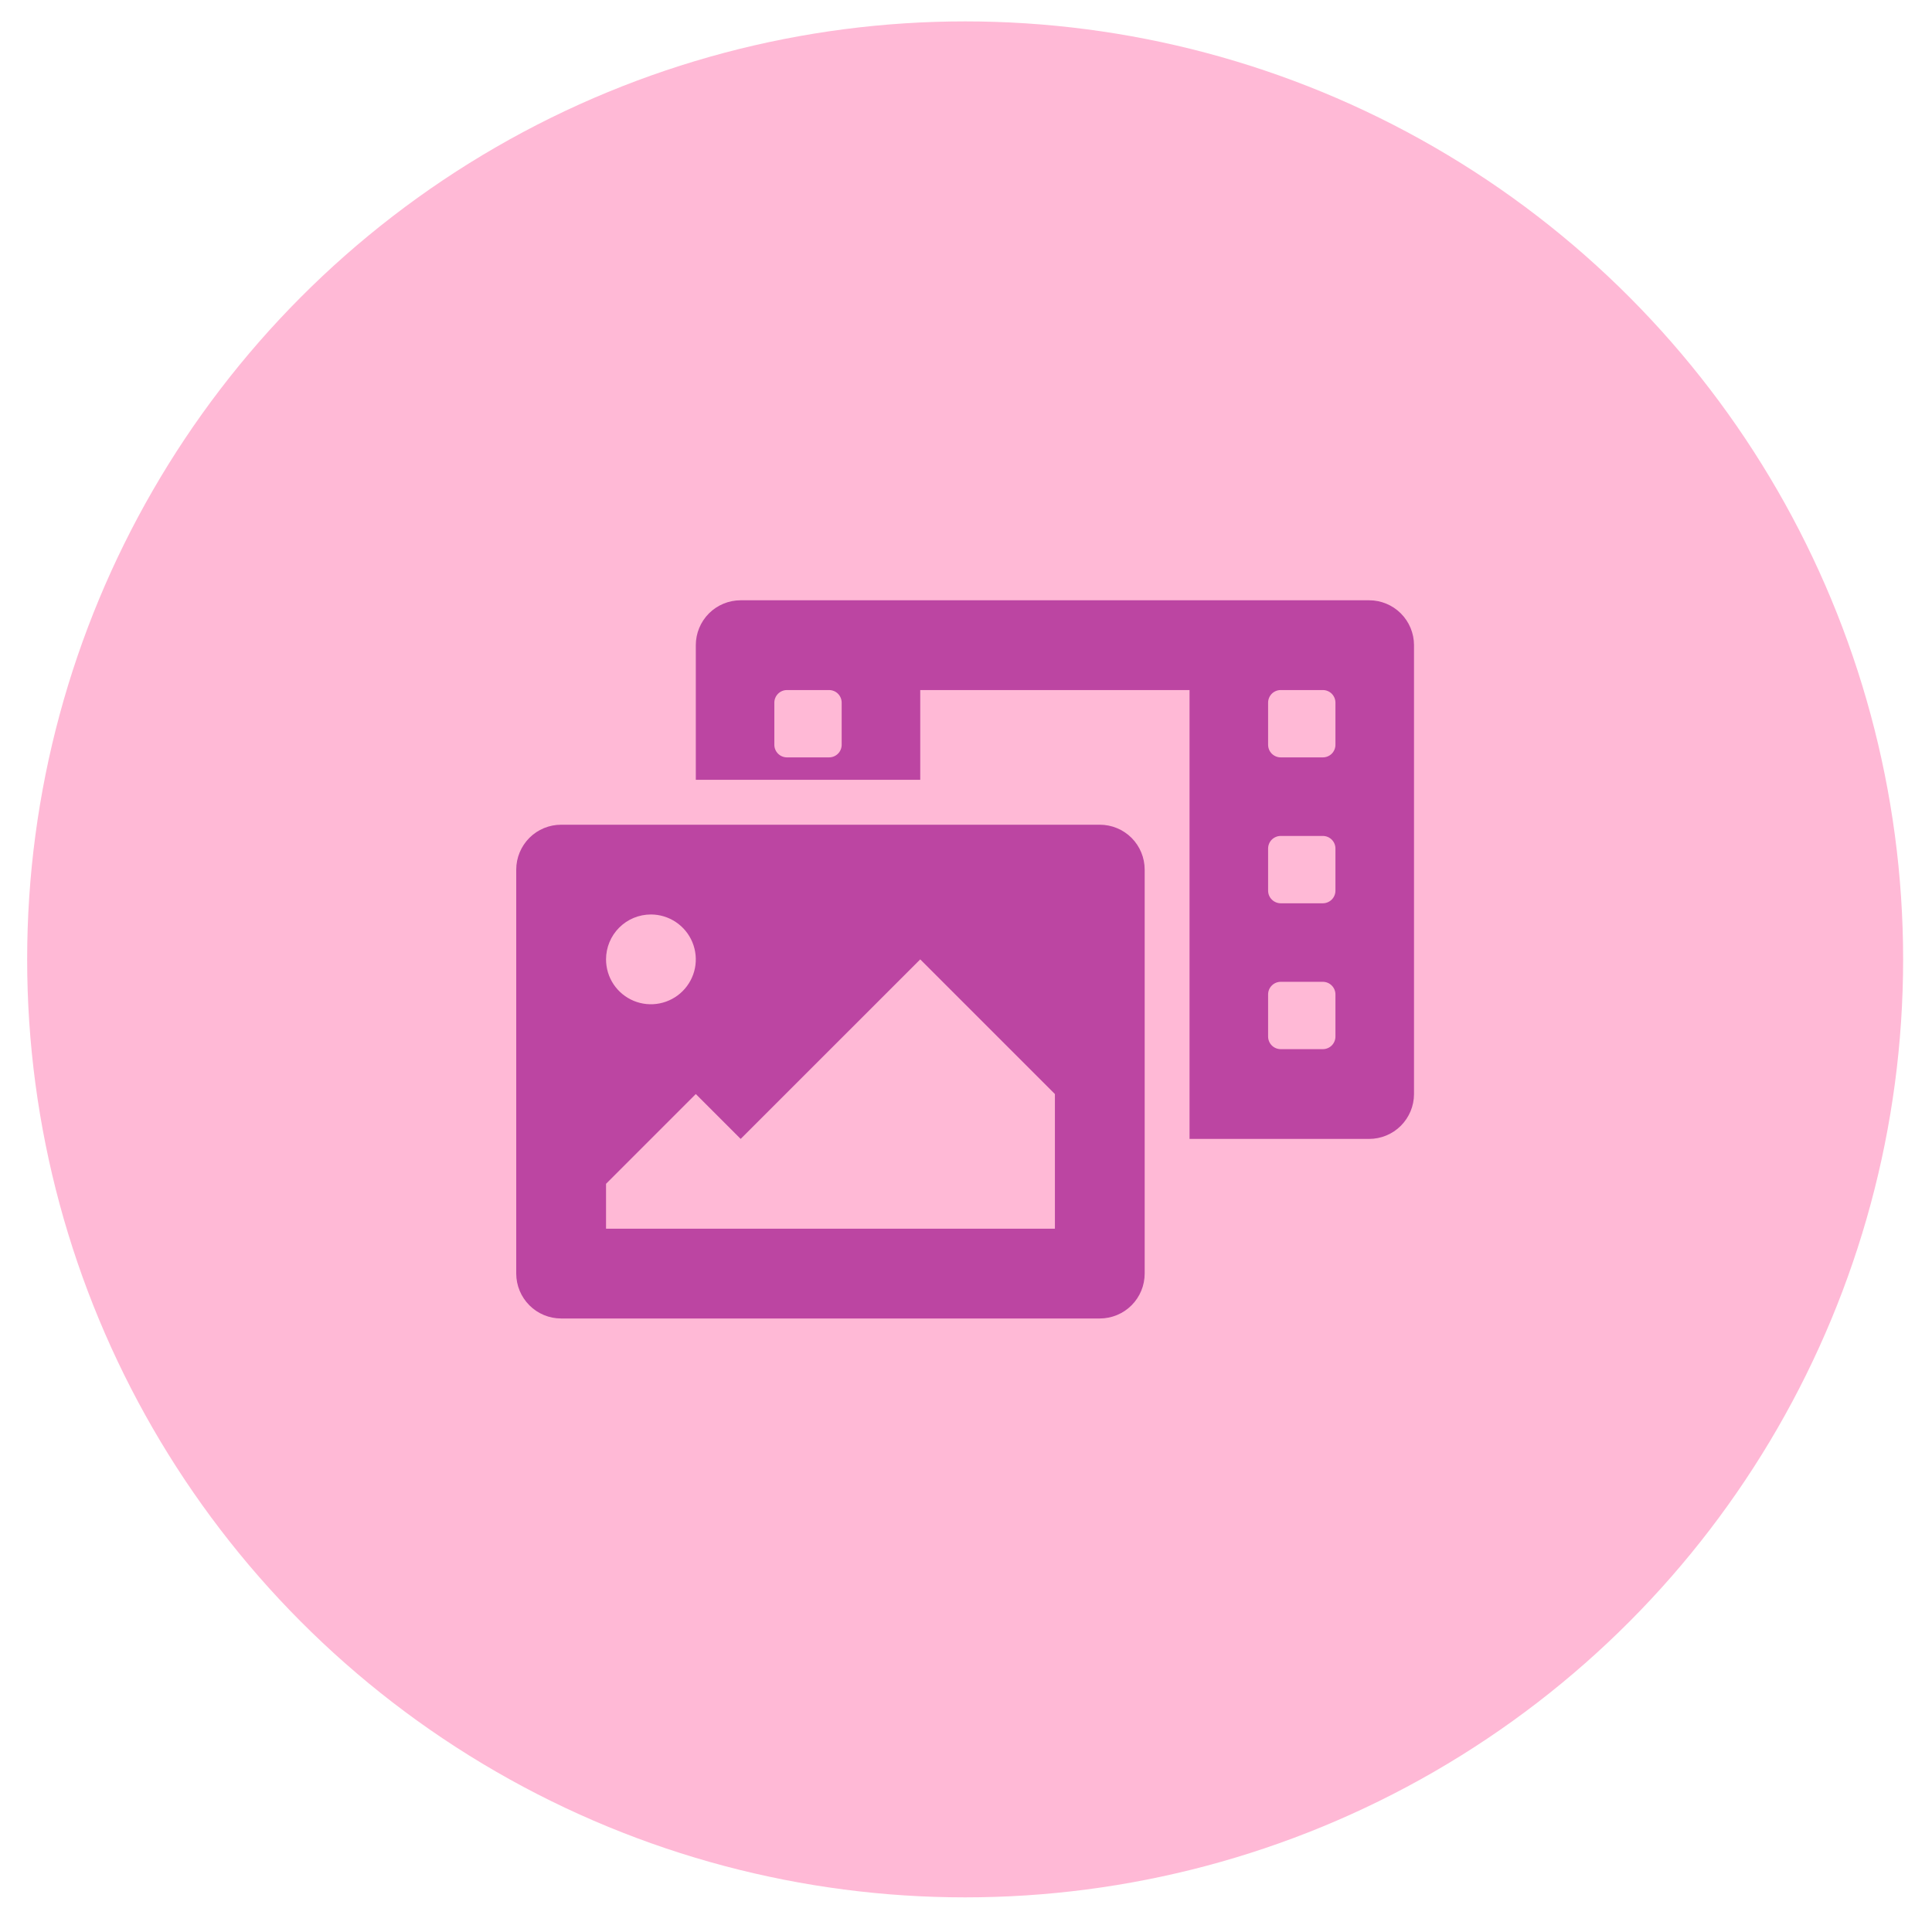 <svg width="54" height="54" viewBox="0 0 54 54" fill="none" xmlns="http://www.w3.org/2000/svg">
<circle cx="26.976" cy="26.815" r="26.217" fill="#FFB9D6"/>
<path d="M38.267 16.778H20.702C20.37 16.778 20.05 16.91 19.815 17.145C19.58 17.381 19.448 17.7 19.448 18.032V21.796H25.721V19.287H33.248V31.833H38.267C38.6 31.833 38.919 31.701 39.154 31.466C39.389 31.23 39.522 30.911 39.522 30.579V18.032C39.522 17.7 39.389 17.381 39.154 17.145C38.919 16.91 38.6 16.778 38.267 16.778V16.778ZM23.525 20.816C23.525 20.91 23.488 21 23.422 21.066C23.356 21.132 23.266 21.169 23.172 21.169H21.996C21.903 21.169 21.813 21.132 21.747 21.066C21.68 21 21.643 20.91 21.643 20.816V19.64C21.643 19.546 21.68 19.457 21.747 19.39C21.813 19.324 21.903 19.287 21.996 19.287H23.172C23.266 19.287 23.356 19.324 23.422 19.39C23.488 19.457 23.525 19.546 23.525 19.64V20.816ZM37.326 28.971C37.326 29.065 37.289 29.154 37.223 29.221C37.157 29.287 37.067 29.324 36.973 29.324H35.797C35.703 29.324 35.614 29.287 35.547 29.221C35.481 29.154 35.444 29.065 35.444 28.971V27.795C35.444 27.701 35.481 27.612 35.547 27.546C35.614 27.479 35.703 27.442 35.797 27.442H36.973C37.067 27.442 37.157 27.479 37.223 27.546C37.289 27.612 37.326 27.701 37.326 27.795V28.971ZM37.326 24.894C37.326 24.987 37.289 25.077 37.223 25.143C37.157 25.209 37.067 25.247 36.973 25.247H35.797C35.703 25.247 35.614 25.209 35.547 25.143C35.481 25.077 35.444 24.987 35.444 24.894V23.718C35.444 23.624 35.481 23.534 35.547 23.468C35.614 23.402 35.703 23.365 35.797 23.365H36.973C37.067 23.365 37.157 23.402 37.223 23.468C37.289 23.534 37.326 23.624 37.326 23.718V24.894ZM37.326 20.816C37.326 20.91 37.289 21 37.223 21.066C37.157 21.132 37.067 21.169 36.973 21.169H35.797C35.703 21.169 35.614 21.132 35.547 21.066C35.481 21 35.444 20.91 35.444 20.816V19.64C35.444 19.546 35.481 19.457 35.547 19.39C35.614 19.324 35.703 19.287 35.797 19.287H36.973C37.067 19.287 37.157 19.324 37.223 19.39C37.289 19.457 37.326 19.546 37.326 19.64V20.816ZM30.739 23.051H15.684C15.351 23.051 15.032 23.183 14.797 23.418C14.562 23.654 14.429 23.973 14.429 24.306V35.597C14.429 35.93 14.562 36.249 14.797 36.484C15.032 36.72 15.351 36.852 15.684 36.852H30.739C31.072 36.852 31.391 36.72 31.627 36.484C31.862 36.249 31.994 35.93 31.994 35.597V24.306C31.994 23.973 31.862 23.654 31.627 23.418C31.391 23.183 31.072 23.051 30.739 23.051ZM18.193 25.56C18.441 25.56 18.684 25.634 18.89 25.772C19.096 25.91 19.257 26.105 19.352 26.335C19.447 26.564 19.472 26.816 19.424 27.06C19.375 27.303 19.256 27.526 19.08 27.702C18.905 27.877 18.681 27.997 18.438 28.045C18.195 28.094 17.942 28.069 17.713 27.974C17.484 27.879 17.288 27.718 17.15 27.512C17.012 27.305 16.939 27.063 16.939 26.815C16.939 26.482 17.071 26.163 17.306 25.928C17.541 25.692 17.86 25.56 18.193 25.56ZM29.485 34.343H16.939V33.088L19.448 30.579L20.702 31.833L25.721 26.815L29.485 30.579V34.343Z" fill="#BC45A2"/>
</svg>
